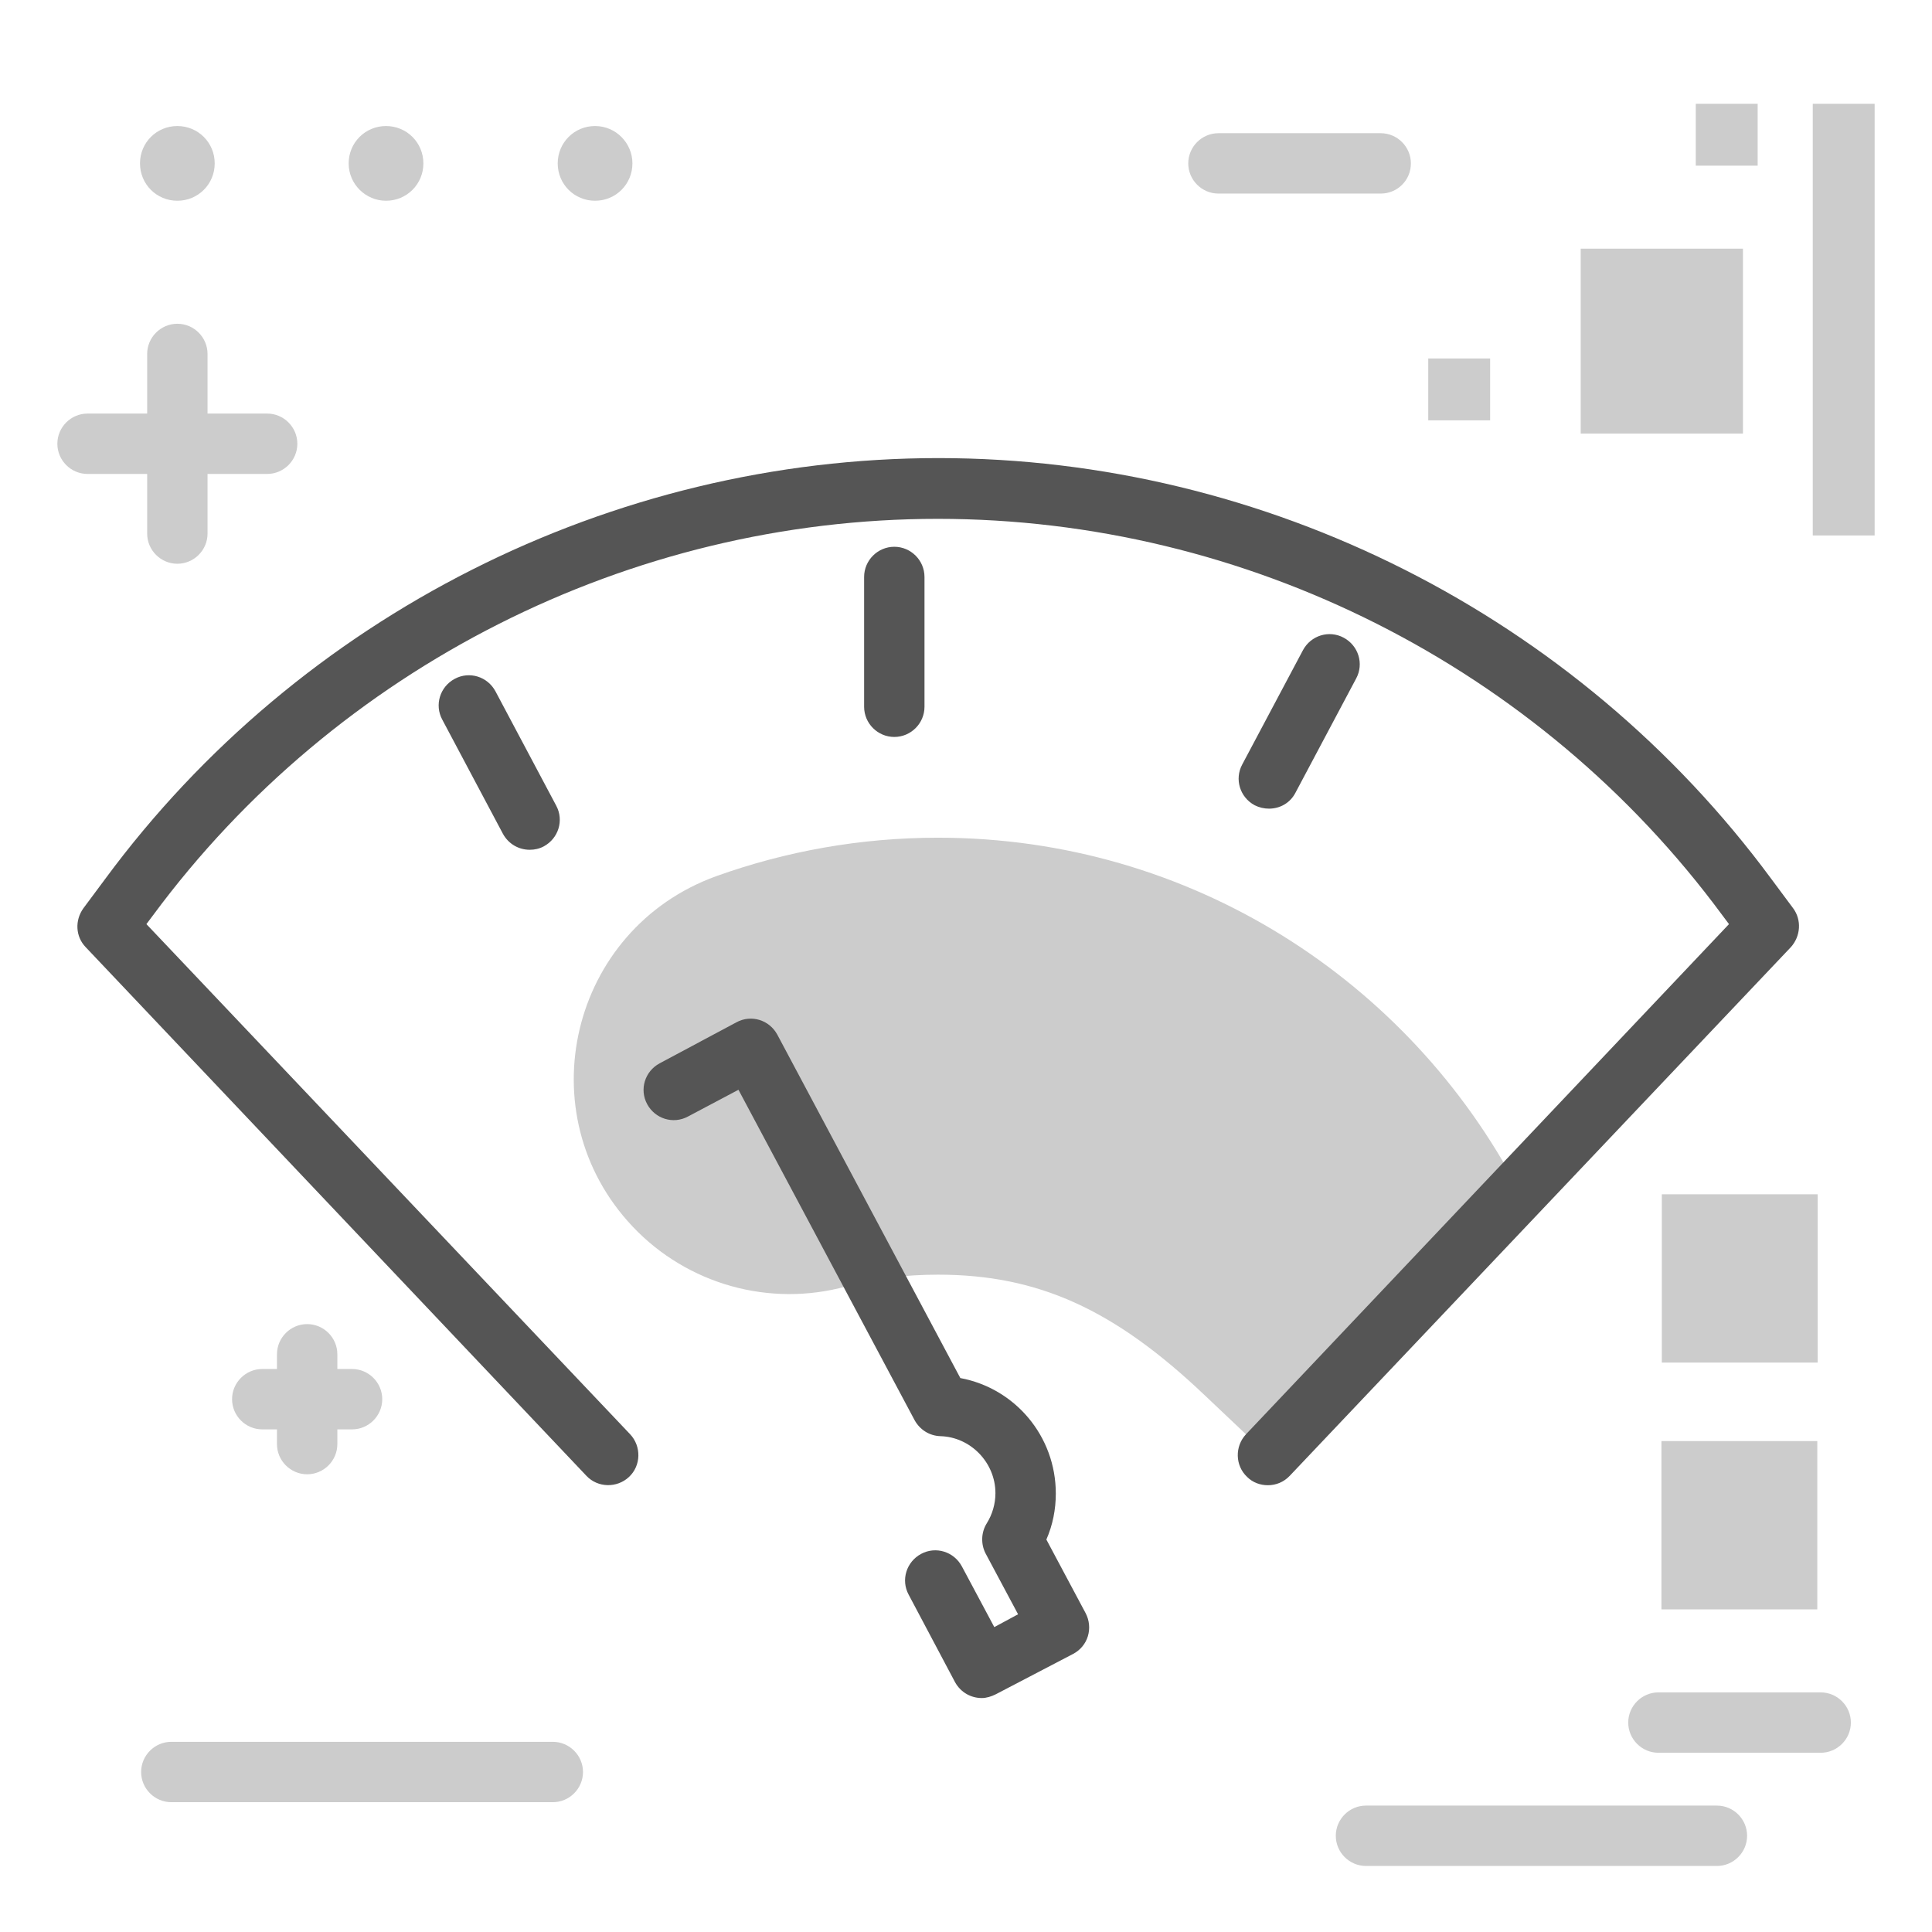 <svg version="1.1" id="Layer_1" xmlns="http://www.w3.org/2000/svg" xmlns:xlink="http://www.w3.org/1999/xlink" x="0px" y="0px" viewBox="0 0 512 512" enable-background="new 0 0 512 512" xml:space="preserve">
<g>
	<path fill="#ccc" class="primary-color" d="M449.4,27.5h16.4v16.4h-16.4V27.5z"></path>
	<path fill="#ccc" class="secondary-color" d="M378.5,95h16.4v16.4h-16.4V95z M418.9,65.9v49h43v-49H418.9z"></path>
	<path fill="#ccc" class="secondary-color" d="M480.4,27.5h16.4v114.4h-16.4V27.5z M440.4,316.5v44.6h41.3v-44.6H440.4z M481.6,426.5v-44.6h-41.3v44.6
		H481.6z"></path>
</g>
<path fill="#ccc" d="M154.5,469.6c0,4.4-3.6,8-8,8H45.4c-4.4,0-8-3.6-8-8s3.6-8,8-8h101.1C150.9,461.6,154.5,465.2,154.5,469.6z M73.4,358.9v3.9
	h-3.9c-4.4,0-8,3.6-8,8s3.6,8,8,8h3.9v3.9c0,4.4,3.6,8,8,8s8-3.6,8-8v-3.9h3.9c4.4,0,8-3.6,8-8s-3.6-8-8-8h-3.9v-3.9
	c0-4.4-3.6-8-8-8S73.4,354.5,73.4,358.9z M373.9,43.3c0-4.4-3.6-8-8-8h-43c-4.4,0-8,3.6-8,8s3.6,8,8,8h43
	C370.3,51.3,373.9,47.8,373.9,43.3z M39,141.4c0,4.4,3.6,8,8,8s8-3.6,8-8v-15.8h15.8c4.4,0,8-3.6,8-8s-3.6-8-8-8H55V93.8
	c0-4.4-3.6-8-8-8s-8,3.6-8,8v15.8H23.2c-4.4,0-8,3.6-8,8s3.6,8,8,8H39V141.4z M37.1,43.3c0-5.5,4.4-9.9,9.9-9.9s9.9,4.4,9.9,9.9
	s-4.4,9.9-9.9,9.9S37.1,48.8,37.1,43.3z M92.4,43.3c0-5.5,4.4-9.9,9.9-9.9c5.5,0,9.9,4.4,9.9,9.9s-4.4,9.9-9.9,9.9
	C96.9,53.2,92.4,48.8,92.4,43.3z M167.6,43.3c0,5.5-4.4,9.9-9.9,9.9s-9.9-4.4-9.9-9.9s4.4-9.9,9.9-9.9S167.6,37.9,167.6,43.3z
	 M482.5,448.5h-43c-4.4,0-8,3.6-8,8s3.6,8,8,8h43c4.4,0,8-3.6,8-8S486.9,448.5,482.5,448.5z M455,478.5h-93c-4.4,0-8,3.6-8,8
	s3.6,8,8,8h93c4.4,0,8-3.6,8-8S459.4,478.5,455,478.5z"></path>
<linearGradient id="SVGID_1_" gradientUnits="userSpaceOnUse" x1="152.065" y1="303.818" x2="402.465" y2="303.818" class="gradient-element">
	<stop offset="0" class="primary-color-gradient" style="stop-color: #ccc"></stop>
	<stop offset="1" class="secondary-color-gradient" style="stop-color: #ccc"></stop>
</linearGradient>
<path fill="url(#SVGID_1_)" d="M402.5,315.4L336,385.6c-7.6-7.2-13.5-12.8-16.8-15.9c-24-22.8-44.2-31.9-70.6-31.9
	c-8.7,0-16.7,1-24.3,3.1c-20.3,5.6-42.1-0.5-56.6-15.8l0,0c-28.3-29.9-16.6-78.9,22.1-92.9c18.4-6.6,38.2-10.2,58.8-10.2
	C315.5,222,373.5,259.9,402.5,315.4z"></path>
<path fill="#555" d="M260.2,450c-2.9,0-5.6-1.5-7.1-4.2l-12.3-23.2c-2.1-3.9-0.6-8.7,3.3-10.8c3.9-2.1,8.7-0.6,10.8,3.3l8.6,16.1l6.3-3.4
	l-8.6-16.1c-1.3-2.5-1.2-5.6,0.3-8c1.5-2.4,2.3-5.2,2.3-8c0-8.1-6.6-14.9-14.6-15.1c-2.9-0.1-5.4-1.7-6.8-4.2l-46.7-87.6l-13.4,7.1
	c-3.9,2.1-8.7,0.6-10.8-3.3s-0.6-8.7,3.3-10.8l20.4-10.9c3.9-2.1,8.7-0.6,10.8,3.3l48.5,91c14.5,2.7,25.3,15.4,25.3,30.6
	c0,4.2-0.8,8.3-2.5,12.2l10.4,19.5c1,1.9,1.2,4.1,0.6,6.1c-0.6,2-2,3.7-3.9,4.7L263.9,449C262.7,449.6,261.4,450,260.2,450z
	 M336,393.6c-2,0-4-0.7-5.5-2.2c-3.2-3-3.3-8.1-0.3-11.3l128-135.2l-1.8-2.4c-48.5-65.8-126.2-105-207.9-105
	c-81.6,0-159.3,39.3-207.9,105l-1.8,2.4L167,380.1c3,3.2,2.9,8.3-0.3,11.3c-3.2,3-8.3,2.9-11.3-0.3L22.7,251
	c-2.7-2.8-2.9-7.1-0.6-10.3l5.8-7.8c51.5-69.8,134.1-111.5,220.8-111.5c86.7,0,169.2,41.7,220.7,111.5l5.8,7.8
	c2.3,3.1,2,7.4-0.6,10.3L341.8,391.1C340.2,392.8,338.1,393.6,336,393.6z M140.4,225.2c-2.9,0-5.6-1.5-7.1-4.2l-16.1-30.3
	c-2.1-3.9-0.6-8.7,3.3-10.8c3.9-2.1,8.7-0.6,10.8,3.3l16.1,30.3c2.1,3.9,0.6,8.7-3.3,10.8C143,224.9,141.7,225.2,140.4,225.2z
	 M336.3,214.3c-1.3,0-2.6-0.3-3.8-0.9c-3.9-2.1-5.4-6.9-3.3-10.8l16.1-30.3c2.1-3.9,6.9-5.4,10.8-3.3c3.9,2.1,5.4,6.9,3.3,10.8
	l-16.1,30.3C341.9,212.8,339.2,214.3,336.3,214.3z M237,195.3c-4.4,0-8-3.6-8-8v-34.4c0-4.4,3.6-8,8-8s8,3.6,8,8v34.4
	C245,191.7,241.4,195.3,237,195.3z"></path>
</svg>